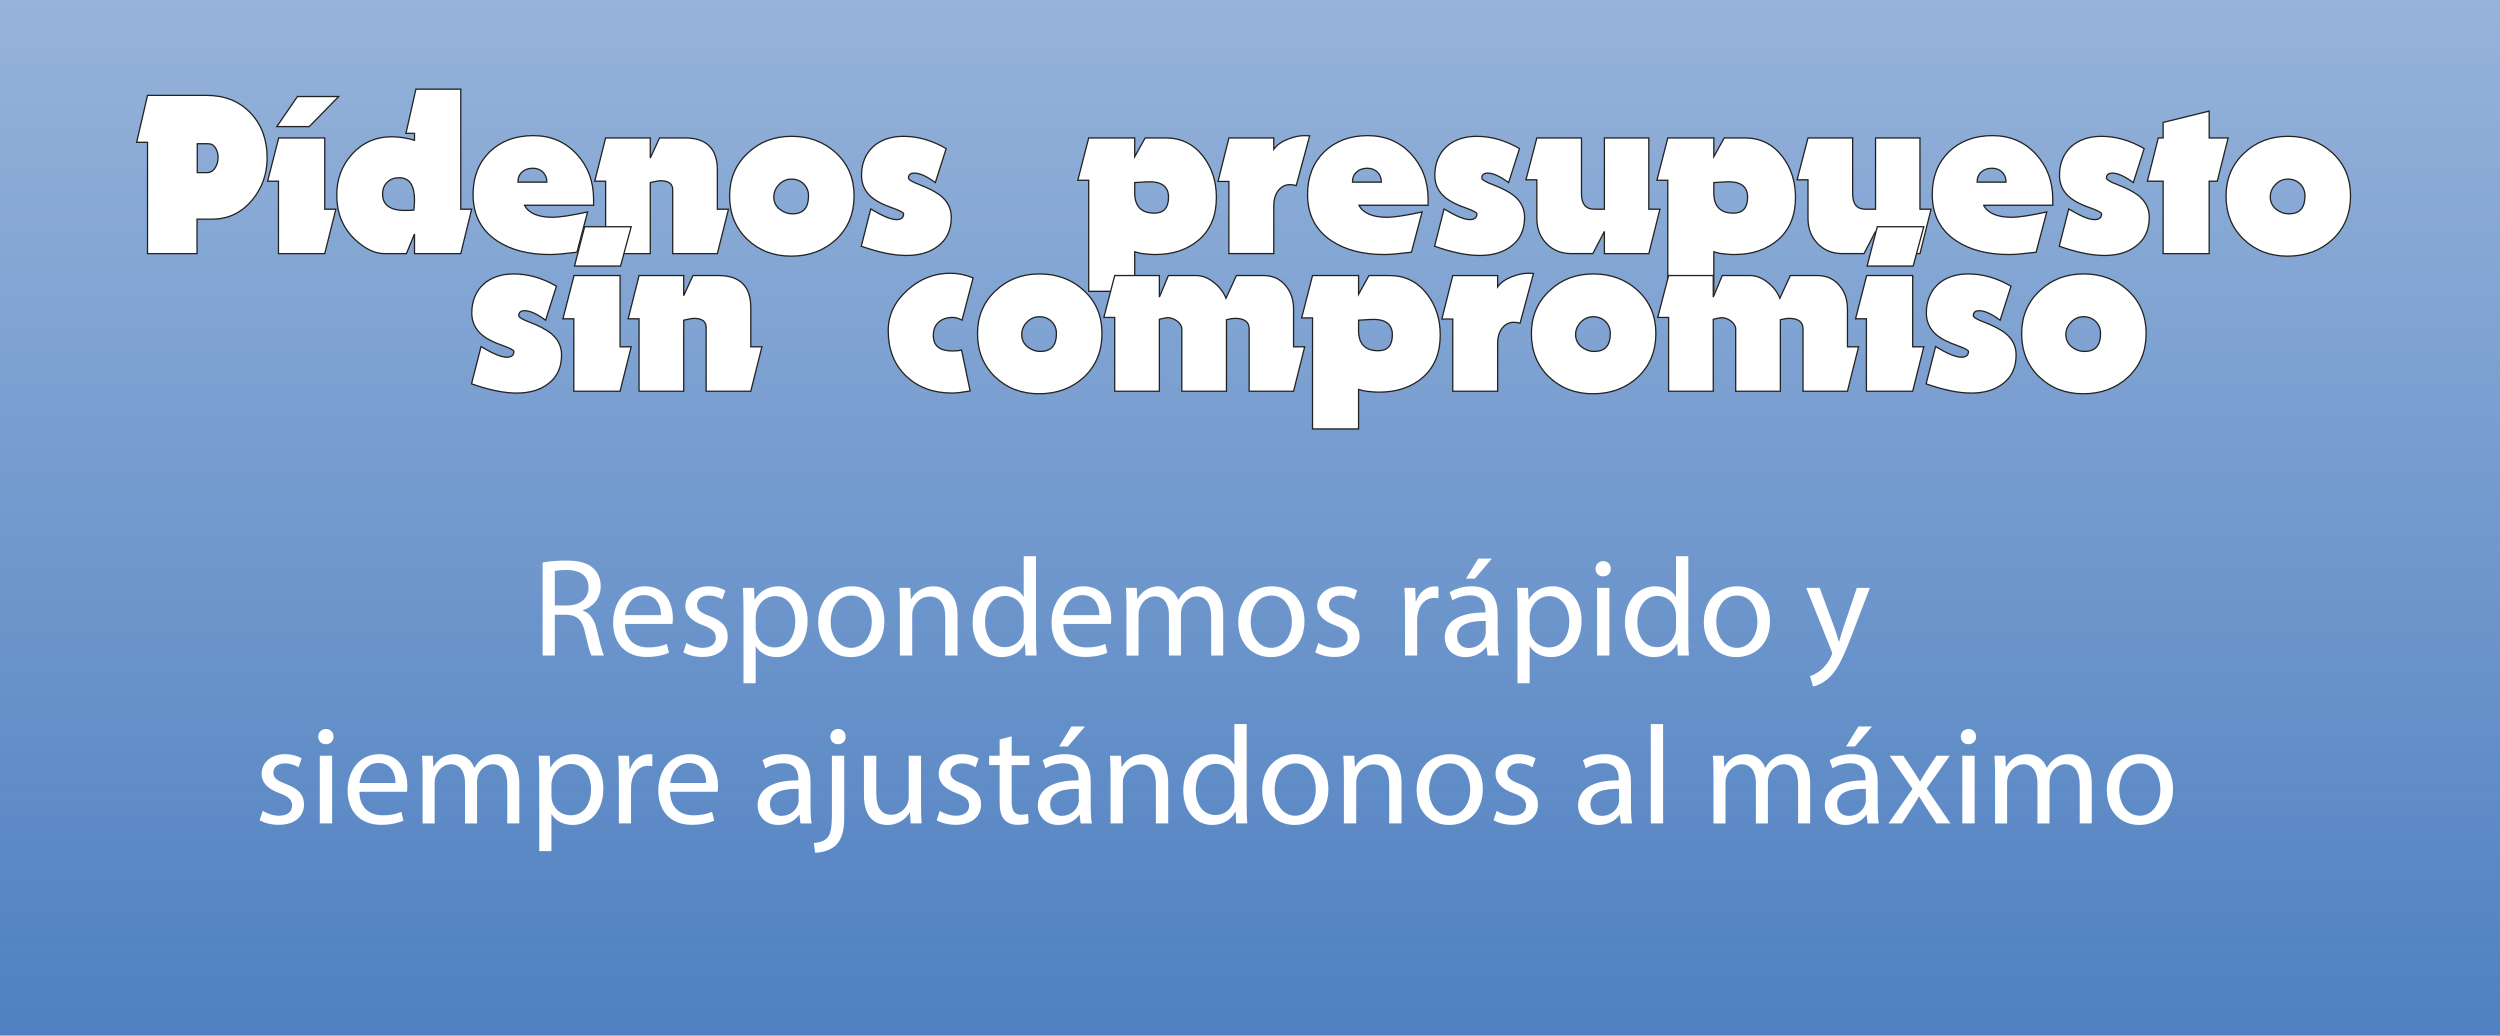 <!-- Generator: Adobe Illustrator 20.1.0, SVG Export Plug-In  -->
<svg version="1.1"
	 xmlns="http://www.w3.org/2000/svg" xmlns:xlink="http://www.w3.org/1999/xlink" xmlns:a="http://ns.adobe.com/AdobeSVGViewerExtensions/3.0/"
	 x="0px" y="0px" width="463.477px" height="191.99px" viewBox="0 0 463.477 191.99"
	 style="overflow:scroll;enable-background:new 0 0 463.477 191.99;" xml:space="preserve">
<style type="text/css">
	.st0{fill:url(#SVGID_1_);}
	.st1{fill:#FFFFFF;}
	.st2{fill:#FFFFFF;stroke:#222220;stroke-width:0.241;}
	.st3{fill:url(#SVGID_2_);}
</style>
<defs>
</defs>
<g>
	<linearGradient id="SVGID_1_" gradientUnits="userSpaceOnUse" x1="231.738" y1="191.99" x2="231.738" y2="0">
		<stop  offset="0" style="stop-color:#4F80C1"/>
		<stop  offset="1" style="stop-color:#4F80C1;stop-opacity:0.597"/>
	</linearGradient>
	<rect class="st0" width="463.477" height="191.99"/>
	<g>
		<path class="st1" d="M100.598,104.285c1.142-0.233,2.776-0.363,4.332-0.363c2.413,0,3.969,0.441,5.059,1.427
			c0.882,0.778,1.375,1.972,1.375,3.32c0,2.309-1.453,3.839-3.294,4.462v0.077c1.349,0.468,2.153,1.713,2.568,3.528
			c0.571,2.438,0.986,4.124,1.349,4.799h-2.334c-0.285-0.493-0.674-1.997-1.167-4.177c-0.519-2.412-1.452-3.32-3.501-3.397h-2.127
			v7.574h-2.257V104.285z M102.855,112.249h2.309c2.413,0,3.943-1.323,3.943-3.32c0-2.257-1.634-3.243-4.021-3.269
			c-1.089,0-1.868,0.104-2.231,0.207V112.249z"/>
		<path class="st1" d="M115.848,115.673c0.052,3.087,2.023,4.357,4.306,4.357c1.634,0,2.62-0.285,3.476-0.648l0.389,1.635
			c-0.804,0.363-2.179,0.778-4.177,0.778c-3.865,0-6.173-2.542-6.173-6.33c0-3.787,2.231-6.77,5.888-6.77
			c4.099,0,5.188,3.605,5.188,5.914c0,0.467-0.052,0.83-0.078,1.063H115.848z M122.54,114.038c0.026-1.452-0.597-3.709-3.165-3.709
			c-2.309,0-3.32,2.127-3.502,3.709H122.54z"/>
		<path class="st1" d="M127.258,119.2c0.674,0.441,1.868,0.908,3.009,0.908c1.66,0,2.438-0.83,2.438-1.867
			c0-1.09-0.648-1.687-2.334-2.309c-2.257-0.805-3.32-2.05-3.32-3.555c0-2.022,1.634-3.683,4.332-3.683
			c1.271,0,2.387,0.362,3.087,0.777l-0.57,1.66c-0.493-0.311-1.401-0.726-2.568-0.726c-1.349,0-2.101,0.778-2.101,1.712
			c0,1.037,0.752,1.504,2.387,2.127c2.179,0.83,3.294,1.92,3.294,3.787c0,2.205-1.712,3.762-4.695,3.762
			c-1.375,0-2.646-0.338-3.528-0.856L127.258,119.2z"/>
		<path class="st1" d="M137.839,113.079c0-1.608-0.052-2.905-0.104-4.099h2.049l0.104,2.152h0.052
			c0.934-1.53,2.413-2.438,4.462-2.438c3.035,0,5.317,2.567,5.317,6.381c0,4.514-2.75,6.744-5.707,6.744
			c-1.66,0-3.113-0.727-3.865-1.972h-0.052v6.822h-2.257V113.079z M140.096,116.425c0,0.338,0.052,0.648,0.104,0.934
			c0.415,1.583,1.79,2.672,3.424,2.672c2.413,0,3.813-1.971,3.813-4.851c0-2.516-1.323-4.669-3.735-4.669
			c-1.556,0-3.009,1.115-3.45,2.827c-0.078,0.285-0.156,0.623-0.156,0.935V116.425z"/>
		<path class="st1" d="M163.956,115.154c0,4.643-3.217,6.666-6.251,6.666c-3.398,0-6.018-2.49-6.018-6.459
			c0-4.202,2.75-6.666,6.226-6.666C161.518,108.695,163.956,111.315,163.956,115.154z M153.996,115.283
			c0,2.75,1.582,4.825,3.813,4.825c2.179,0,3.813-2.049,3.813-4.877c0-2.127-1.064-4.824-3.761-4.824
			C155.163,110.407,153.996,112.898,153.996,115.283z"/>
		<path class="st1" d="M166.832,112.378c0-1.297-0.026-2.36-0.104-3.397h2.023l0.13,2.075h0.052c0.623-1.193,2.075-2.36,4.15-2.36
			c1.738,0,4.436,1.037,4.436,5.343v7.497h-2.283v-7.237c0-2.023-0.752-3.709-2.905-3.709c-1.505,0-2.672,1.063-3.061,2.334
			c-0.104,0.285-0.156,0.675-0.156,1.063v7.549h-2.283V112.378z"/>
		<path class="st1" d="M192.068,103.118v15.175c0,1.115,0.026,2.386,0.104,3.242h-2.049l-0.104-2.179h-0.052
			c-0.7,1.4-2.23,2.464-4.28,2.464c-3.035,0-5.37-2.567-5.37-6.381c-0.026-4.177,2.568-6.744,5.629-6.744
			c1.919,0,3.216,0.907,3.787,1.919h0.052v-7.496H192.068z M189.786,114.091c0-0.286-0.026-0.675-0.104-0.96
			c-0.337-1.453-1.583-2.646-3.294-2.646c-2.36,0-3.761,2.075-3.761,4.852c0,2.542,1.245,4.643,3.709,4.643
			c1.53,0,2.931-1.012,3.346-2.724c0.078-0.312,0.104-0.622,0.104-0.985V114.091z"/>
		<path class="st1" d="M197.123,115.673c0.052,3.087,2.023,4.357,4.306,4.357c1.634,0,2.62-0.285,3.476-0.648l0.389,1.635
			c-0.804,0.363-2.179,0.778-4.177,0.778c-3.865,0-6.173-2.542-6.173-6.33c0-3.787,2.231-6.77,5.888-6.77
			c4.099,0,5.188,3.605,5.188,5.914c0,0.467-0.052,0.83-0.078,1.063H197.123z M203.816,114.038c0.026-1.452-0.597-3.709-3.165-3.709
			c-2.309,0-3.32,2.127-3.502,3.709H203.816z"/>
		<path class="st1" d="M208.845,112.378c0-1.297-0.026-2.36-0.104-3.397h1.997l0.104,2.023h0.078
			c0.701-1.193,1.868-2.309,3.943-2.309c1.712,0,3.009,1.037,3.554,2.516h0.052c0.389-0.7,0.882-1.245,1.401-1.634
			c0.752-0.571,1.583-0.882,2.776-0.882c1.66,0,4.124,1.089,4.124,5.447v7.393h-2.23v-7.107c0-2.412-0.882-3.865-2.724-3.865
			c-1.297,0-2.309,0.96-2.698,2.075c-0.104,0.312-0.182,0.727-0.182,1.142v7.756h-2.231v-7.522c0-1.997-0.882-3.45-2.62-3.45
			c-1.427,0-2.464,1.142-2.827,2.283c-0.13,0.337-0.182,0.726-0.182,1.115v7.574h-2.231V112.378z"/>
		<path class="st1" d="M241.835,115.154c0,4.643-3.217,6.666-6.251,6.666c-3.399,0-6.019-2.49-6.019-6.459
			c0-4.202,2.75-6.666,6.226-6.666C239.397,108.695,241.835,111.315,241.835,115.154z M231.874,115.283
			c0,2.75,1.582,4.825,3.813,4.825c2.179,0,3.813-2.049,3.813-4.877c0-2.127-1.063-4.824-3.761-4.824
			C233.041,110.407,231.874,112.898,231.874,115.283z"/>
		<path class="st1" d="M244.4,119.2c0.675,0.441,1.868,0.908,3.01,0.908c1.66,0,2.438-0.83,2.438-1.867
			c0-1.09-0.648-1.687-2.334-2.309c-2.257-0.805-3.32-2.05-3.32-3.555c0-2.022,1.634-3.683,4.332-3.683
			c1.271,0,2.386,0.362,3.087,0.777l-0.571,1.66c-0.492-0.311-1.4-0.726-2.567-0.726c-1.35,0-2.102,0.778-2.102,1.712
			c0,1.037,0.752,1.504,2.387,2.127c2.179,0.83,3.294,1.92,3.294,3.787c0,2.205-1.712,3.762-4.695,3.762
			c-1.374,0-2.646-0.338-3.527-0.856L244.4,119.2z"/>
		<path class="st1" d="M260.479,112.898c0-1.479-0.025-2.75-0.104-3.917h1.997l0.078,2.464h0.104
			c0.57-1.686,1.945-2.749,3.476-2.749c0.26,0,0.441,0.025,0.648,0.077v2.153c-0.233-0.052-0.467-0.078-0.777-0.078
			c-1.608,0-2.75,1.22-3.062,2.932c-0.052,0.312-0.104,0.674-0.104,1.063v6.692h-2.257V112.898z"/>
		<path class="st1" d="M275.782,121.535l-0.182-1.582h-0.078c-0.7,0.985-2.049,1.867-3.839,1.867c-2.542,0-3.839-1.79-3.839-3.605
			c0-3.035,2.697-4.695,7.548-4.669v-0.26c0-1.037-0.285-2.905-2.853-2.905c-1.168,0-2.387,0.363-3.269,0.934l-0.52-1.504
			c1.038-0.675,2.542-1.115,4.125-1.115c3.839,0,4.772,2.619,4.772,5.136v4.695c0,1.089,0.052,2.152,0.208,3.009H275.782z
			 M275.444,115.128c-2.49-0.052-5.317,0.389-5.317,2.827c0,1.479,0.986,2.18,2.153,2.18c1.634,0,2.672-1.038,3.035-2.102
			c0.077-0.233,0.129-0.493,0.129-0.727V115.128z M276.585,103.559l-3.164,3.71h-1.635l2.283-3.71H276.585z"/>
		<path class="st1" d="M281.329,113.079c0-1.608-0.052-2.905-0.104-4.099h2.049l0.104,2.152h0.052
			c0.934-1.53,2.412-2.438,4.461-2.438c3.035,0,5.318,2.567,5.318,6.381c0,4.514-2.75,6.744-5.707,6.744
			c-1.66,0-3.113-0.727-3.865-1.972h-0.052v6.822h-2.257V113.079z M283.586,116.425c0,0.338,0.052,0.648,0.104,0.934
			c0.415,1.583,1.79,2.672,3.424,2.672c2.413,0,3.813-1.971,3.813-4.851c0-2.516-1.323-4.669-3.735-4.669
			c-1.557,0-3.009,1.115-3.45,2.827c-0.077,0.285-0.155,0.623-0.155,0.935V116.425z"/>
		<path class="st1" d="M298.627,105.452c0.026,0.778-0.545,1.401-1.452,1.401c-0.805,0-1.375-0.623-1.375-1.401
			c0-0.804,0.597-1.427,1.427-1.427C298.082,104.025,298.627,104.648,298.627,105.452z M296.085,121.535v-12.555h2.283v12.555
			H296.085z"/>
		<path class="st1" d="M312.996,103.118v15.175c0,1.115,0.026,2.386,0.104,3.242h-2.049l-0.104-2.179h-0.052
			c-0.701,1.4-2.231,2.464-4.28,2.464c-3.035,0-5.37-2.567-5.37-6.381c-0.025-4.177,2.568-6.744,5.629-6.744
			c1.92,0,3.217,0.907,3.788,1.919h0.052v-7.496H312.996z M310.714,114.091c0-0.286-0.026-0.675-0.104-0.96
			c-0.337-1.453-1.582-2.646-3.294-2.646c-2.36,0-3.762,2.075-3.762,4.852c0,2.542,1.245,4.643,3.71,4.643
			c1.53,0,2.931-1.012,3.346-2.724c0.078-0.312,0.104-0.622,0.104-0.985V114.091z"/>
		<path class="st1" d="M328.142,115.154c0,4.643-3.216,6.666-6.251,6.666c-3.398,0-6.019-2.49-6.019-6.459
			c0-4.202,2.75-6.666,6.226-6.666C325.704,108.695,328.142,111.315,328.142,115.154z M318.181,115.283
			c0,2.75,1.583,4.825,3.813,4.825c2.179,0,3.813-2.049,3.813-4.877c0-2.127-1.063-4.824-3.762-4.824
			C319.349,110.407,318.181,112.898,318.181,115.283z"/>
		<path class="st1" d="M337.346,108.981l2.75,7.419c0.285,0.83,0.597,1.815,0.804,2.567h0.052c0.233-0.752,0.493-1.712,0.805-2.62
			l2.49-7.366h2.412l-3.424,8.949c-1.635,4.306-2.75,6.511-4.307,7.859c-1.115,0.986-2.23,1.375-2.801,1.479l-0.571-1.919
			c0.571-0.182,1.323-0.545,1.998-1.115c0.622-0.493,1.4-1.375,1.919-2.543c0.104-0.233,0.182-0.415,0.182-0.544
			c0-0.13-0.052-0.312-0.155-0.597l-4.644-11.569H337.346z"/>
		<path class="st1" d="M48.705,150.321c0.674,0.441,1.868,0.908,3.009,0.908c1.66,0,2.438-0.83,2.438-1.867
			c0-1.09-0.648-1.687-2.334-2.309c-2.257-0.805-3.32-2.05-3.32-3.555c0-2.022,1.634-3.683,4.332-3.683
			c1.271,0,2.386,0.362,3.086,0.777l-0.57,1.66c-0.493-0.311-1.401-0.726-2.568-0.726c-1.349,0-2.101,0.778-2.101,1.712
			c0,1.037,0.752,1.504,2.387,2.127c2.179,0.83,3.294,1.92,3.294,3.787c0,2.205-1.712,3.762-4.695,3.762
			c-1.375,0-2.646-0.338-3.528-0.856L48.705,150.321z"/>
		<path class="st1" d="M61.828,136.573c0.026,0.778-0.544,1.401-1.453,1.401c-0.804,0-1.375-0.623-1.375-1.401
			c0-0.804,0.597-1.427,1.427-1.427C61.283,135.147,61.828,135.77,61.828,136.573z M59.286,152.656v-12.555h2.283v12.555H59.286z"/>
		<path class="st1" d="M66.625,146.794c0.052,3.087,2.023,4.357,4.306,4.357c1.634,0,2.62-0.285,3.476-0.648l0.389,1.635
			c-0.804,0.363-2.179,0.778-4.177,0.778c-3.865,0-6.173-2.542-6.173-6.33c0-3.787,2.231-6.77,5.888-6.77
			c4.099,0,5.188,3.605,5.188,5.914c0,0.467-0.052,0.83-0.078,1.063H66.625z M73.318,145.159c0.026-1.452-0.597-3.709-3.165-3.709
			c-2.309,0-3.32,2.127-3.502,3.709H73.318z"/>
		<path class="st1" d="M78.347,143.499c0-1.297-0.026-2.36-0.104-3.397h1.997l0.104,2.023h0.078
			c0.701-1.193,1.868-2.309,3.943-2.309c1.712,0,3.009,1.037,3.554,2.516h0.052c0.389-0.7,0.882-1.245,1.401-1.634
			c0.752-0.571,1.583-0.882,2.776-0.882c1.66,0,4.124,1.089,4.124,5.447v7.393h-2.23v-7.107c0-2.412-0.882-3.865-2.724-3.865
			c-1.297,0-2.309,0.96-2.698,2.075c-0.104,0.312-0.182,0.727-0.182,1.142v7.756h-2.231v-7.522c0-1.997-0.882-3.45-2.62-3.45
			c-1.427,0-2.464,1.142-2.827,2.283c-0.13,0.337-0.182,0.726-0.182,1.115v7.574h-2.231V143.499z"/>
		<path class="st1" d="M99.975,144.2c0-1.608-0.052-2.905-0.104-4.099h2.049l0.104,2.152h0.052c0.934-1.53,2.413-2.438,4.462-2.438
			c3.035,0,5.317,2.567,5.317,6.381c0,4.514-2.75,6.744-5.707,6.744c-1.66,0-3.113-0.727-3.865-1.972h-0.052v6.822h-2.257V144.2z
			 M102.232,147.546c0,0.338,0.052,0.648,0.104,0.934c0.415,1.583,1.79,2.672,3.424,2.672c2.413,0,3.813-1.971,3.813-4.851
			c0-2.516-1.323-4.669-3.735-4.669c-1.556,0-3.009,1.115-3.45,2.827c-0.078,0.285-0.156,0.623-0.156,0.935V147.546z"/>
		<path class="st1" d="M114.732,144.019c0-1.479-0.026-2.75-0.104-3.917h1.997l0.078,2.464h0.104
			c0.571-1.686,1.945-2.749,3.476-2.749c0.259,0,0.441,0.025,0.648,0.077v2.153c-0.233-0.052-0.467-0.078-0.778-0.078
			c-1.608,0-2.75,1.22-3.061,2.932c-0.052,0.312-0.104,0.674-0.104,1.063v6.692h-2.257V144.019z"/>
		<path class="st1" d="M124.224,146.794c0.052,3.087,2.023,4.357,4.306,4.357c1.634,0,2.62-0.285,3.476-0.648l0.389,1.635
			c-0.804,0.363-2.179,0.778-4.177,0.778c-3.865,0-6.173-2.542-6.173-6.33c0-3.787,2.231-6.77,5.888-6.77
			c4.099,0,5.188,3.605,5.188,5.914c0,0.467-0.052,0.83-0.078,1.063H124.224z M130.916,145.159c0.026-1.452-0.597-3.709-3.165-3.709
			c-2.309,0-3.32,2.127-3.502,3.709H130.916z"/>
		<path class="st1" d="M148.395,152.656l-0.182-1.582h-0.078c-0.7,0.985-2.049,1.867-3.839,1.867c-2.542,0-3.839-1.79-3.839-3.605
			c0-3.035,2.698-4.695,7.549-4.669v-0.26c0-1.037-0.286-2.905-2.854-2.905c-1.167,0-2.387,0.363-3.269,0.934l-0.519-1.504
			c1.038-0.675,2.542-1.115,4.125-1.115c3.839,0,4.773,2.619,4.773,5.136v4.695c0,1.089,0.052,2.152,0.208,3.009H148.395z
			 M148.058,146.249c-2.49-0.052-5.318,0.389-5.318,2.827c0,1.479,0.986,2.18,2.153,2.18c1.634,0,2.672-1.038,3.035-2.102
			c0.078-0.233,0.13-0.493,0.13-0.727V146.249z"/>
		<path class="st1" d="M150.882,156.288c1.038-0.078,1.946-0.363,2.49-0.96c0.623-0.727,0.856-1.712,0.856-4.721v-10.506h2.282
			v11.388c0,2.438-0.389,4.021-1.504,5.162c-1.012,1.012-2.672,1.427-3.891,1.427L150.882,156.288z M156.771,136.573
			c0.026,0.753-0.519,1.401-1.427,1.401c-0.856,0-1.401-0.648-1.401-1.401c0-0.804,0.597-1.427,1.453-1.427
			C156.226,135.147,156.771,135.77,156.771,136.573z"/>
		<path class="st1" d="M170.751,149.232c0,1.297,0.026,2.438,0.104,3.424h-2.023l-0.13-2.049h-0.052
			c-0.597,1.011-1.92,2.334-4.15,2.334c-1.972,0-4.332-1.089-4.332-5.499v-7.341h2.283v6.952c0,2.386,0.726,3.994,2.801,3.994
			c1.531,0,2.594-1.063,3.009-2.075c0.129-0.337,0.208-0.752,0.208-1.167v-7.704h2.283V149.232z"/>
		<path class="st1" d="M174.224,150.321c0.674,0.441,1.868,0.908,3.009,0.908c1.66,0,2.438-0.83,2.438-1.867
			c0-1.09-0.648-1.687-2.334-2.309c-2.257-0.805-3.32-2.05-3.32-3.555c0-2.022,1.634-3.683,4.332-3.683
			c1.271,0,2.386,0.362,3.086,0.777l-0.57,1.66c-0.493-0.311-1.401-0.726-2.568-0.726c-1.349,0-2.101,0.778-2.101,1.712
			c0,1.037,0.752,1.504,2.387,2.127c2.179,0.83,3.294,1.92,3.294,3.787c0,2.205-1.712,3.762-4.695,3.762
			c-1.375,0-2.646-0.338-3.528-0.856L174.224,150.321z"/>
		<path class="st1" d="M187.554,136.496v3.605h3.269v1.737h-3.269v6.771c0,1.557,0.441,2.438,1.712,2.438
			c0.597,0,1.038-0.078,1.323-0.155l0.104,1.712c-0.441,0.182-1.142,0.312-2.023,0.312c-1.063,0-1.92-0.338-2.464-0.96
			c-0.648-0.675-0.882-1.79-0.882-3.269v-6.849h-1.946v-1.737h1.946v-3.009L187.554,136.496z"/>
		<path class="st1" d="M200.34,152.656l-0.182-1.582h-0.078c-0.7,0.985-2.049,1.867-3.839,1.867c-2.542,0-3.839-1.79-3.839-3.605
			c0-3.035,2.698-4.695,7.549-4.669v-0.26c0-1.037-0.286-2.905-2.854-2.905c-1.167,0-2.386,0.363-3.269,0.934l-0.519-1.504
			c1.038-0.675,2.542-1.115,4.125-1.115c3.839,0,4.773,2.619,4.773,5.136v4.695c0,1.089,0.052,2.152,0.208,3.009H200.34z
			 M200.003,146.249c-2.49-0.052-5.318,0.389-5.318,2.827c0,1.479,0.986,2.18,2.153,2.18c1.634,0,2.672-1.038,3.035-2.102
			c0.078-0.233,0.13-0.493,0.13-0.727V146.249z M201.144,134.68l-3.165,3.71h-1.634l2.283-3.71H201.144z"/>
		<path class="st1" d="M205.888,143.499c0-1.297-0.026-2.36-0.104-3.397h2.023l0.13,2.075h0.052c0.623-1.193,2.075-2.36,4.15-2.36
			c1.738,0,4.436,1.037,4.436,5.343v7.497h-2.283v-7.237c0-2.023-0.752-3.709-2.905-3.709c-1.505,0-2.672,1.063-3.061,2.334
			c-0.104,0.285-0.156,0.675-0.156,1.063v7.549h-2.283V143.499z"/>
		<path class="st1" d="M231.124,134.239v15.175c0,1.115,0.026,2.386,0.104,3.242h-2.049l-0.104-2.179h-0.052
			c-0.7,1.4-2.23,2.464-4.28,2.464c-3.035,0-5.37-2.567-5.37-6.381c-0.026-4.177,2.568-6.744,5.629-6.744
			c1.919,0,3.216,0.907,3.787,1.919h0.052v-7.496H231.124z M228.841,145.212c0-0.286-0.026-0.675-0.104-0.96
			c-0.337-1.453-1.583-2.646-3.294-2.646c-2.36,0-3.761,2.075-3.761,4.852c0,2.542,1.245,4.643,3.709,4.643
			c1.53,0,2.931-1.012,3.346-2.724c0.078-0.312,0.104-0.622,0.104-0.985V145.212z"/>
		<path class="st1" d="M246.269,146.275c0,4.643-3.216,6.666-6.251,6.666c-3.398,0-6.018-2.49-6.018-6.459
			c0-4.202,2.75-6.666,6.225-6.666C243.831,139.816,246.269,142.436,246.269,146.275z M236.309,146.404
			c0,2.75,1.582,4.825,3.813,4.825c2.179,0,3.813-2.049,3.813-4.877c0-2.127-1.063-4.824-3.762-4.824
			C237.476,141.528,236.309,144.019,236.309,146.404z"/>
		<path class="st1" d="M249.145,143.499c0-1.297-0.025-2.36-0.104-3.397h2.023l0.129,2.075h0.053c0.622-1.193,2.075-2.36,4.15-2.36
			c1.737,0,4.436,1.037,4.436,5.343v7.497h-2.283v-7.237c0-2.023-0.752-3.709-2.905-3.709c-1.504,0-2.672,1.063-3.061,2.334
			c-0.104,0.285-0.155,0.675-0.155,1.063v7.549h-2.283V143.499z"/>
		<path class="st1" d="M274.9,146.275c0,4.643-3.216,6.666-6.251,6.666c-3.398,0-6.019-2.49-6.019-6.459
			c0-4.202,2.75-6.666,6.226-6.666C272.462,139.816,274.9,142.436,274.9,146.275z M264.939,146.404c0,2.75,1.583,4.825,3.813,4.825
			c2.179,0,3.813-2.049,3.813-4.877c0-2.127-1.063-4.824-3.762-4.824C266.107,141.528,264.939,144.019,264.939,146.404z"/>
		<path class="st1" d="M277.464,150.321c0.675,0.441,1.868,0.908,3.01,0.908c1.66,0,2.438-0.83,2.438-1.867
			c0-1.09-0.648-1.687-2.334-2.309c-2.257-0.805-3.32-2.05-3.32-3.555c0-2.022,1.634-3.683,4.332-3.683
			c1.271,0,2.386,0.362,3.087,0.777l-0.571,1.66c-0.492-0.311-1.4-0.726-2.567-0.726c-1.35,0-2.102,0.778-2.102,1.712
			c0,1.037,0.752,1.504,2.387,2.127c2.179,0.83,3.294,1.92,3.294,3.787c0,2.205-1.712,3.762-4.695,3.762
			c-1.374,0-2.646-0.338-3.527-0.856L277.464,150.321z"/>
		<path class="st1" d="M300.496,152.656l-0.182-1.582h-0.078c-0.7,0.985-2.049,1.867-3.839,1.867c-2.542,0-3.839-1.79-3.839-3.605
			c0-3.035,2.697-4.695,7.548-4.669v-0.26c0-1.037-0.285-2.905-2.854-2.905c-1.167,0-2.386,0.363-3.268,0.934l-0.52-1.504
			c1.038-0.675,2.543-1.115,4.125-1.115c3.839,0,4.772,2.619,4.772,5.136v4.695c0,1.089,0.052,2.152,0.208,3.009H300.496z
			 M300.159,146.249c-2.49-0.052-5.318,0.389-5.318,2.827c0,1.479,0.986,2.18,2.153,2.18c1.634,0,2.672-1.038,3.035-2.102
			c0.077-0.233,0.13-0.493,0.13-0.727V146.249z"/>
		<path class="st1" d="M306.043,134.239h2.283v18.417h-2.283V134.239z"/>
		<path class="st1" d="M317.662,143.499c0-1.297-0.026-2.36-0.104-3.397h1.997l0.104,2.023h0.078c0.7-1.193,1.868-2.309,3.943-2.309
			c1.712,0,3.009,1.037,3.554,2.516h0.052c0.389-0.7,0.882-1.245,1.4-1.634c0.752-0.571,1.582-0.882,2.775-0.882
			c1.66,0,4.125,1.089,4.125,5.447v7.393h-2.231v-7.107c0-2.412-0.882-3.865-2.724-3.865c-1.297,0-2.309,0.96-2.697,2.075
			c-0.104,0.312-0.182,0.727-0.182,1.142v7.756h-2.23v-7.522c0-1.997-0.883-3.45-2.62-3.45c-1.427,0-2.465,1.142-2.828,2.283
			c-0.129,0.337-0.182,0.726-0.182,1.115v7.574h-2.23V143.499z"/>
		<path class="st1" d="M346.243,152.656l-0.182-1.582h-0.078c-0.7,0.985-2.049,1.867-3.839,1.867c-2.542,0-3.839-1.79-3.839-3.605
			c0-3.035,2.697-4.695,7.548-4.669v-0.26c0-1.037-0.285-2.905-2.853-2.905c-1.168,0-2.387,0.363-3.269,0.934l-0.52-1.504
			c1.038-0.675,2.542-1.115,4.125-1.115c3.839,0,4.772,2.619,4.772,5.136v4.695c0,1.089,0.052,2.152,0.208,3.009H346.243z
			 M345.905,146.249c-2.49-0.052-5.317,0.389-5.317,2.827c0,1.479,0.986,2.18,2.153,2.18c1.634,0,2.672-1.038,3.035-2.102
			c0.077-0.233,0.129-0.493,0.129-0.727V146.249z M347.046,134.68l-3.164,3.71h-1.635l2.283-3.71H347.046z"/>
		<path class="st1" d="M352.854,140.102l1.79,2.697c0.467,0.7,0.856,1.349,1.271,2.05h0.078c0.415-0.753,0.83-1.401,1.245-2.075
			l1.764-2.672h2.465l-4.28,6.069l4.41,6.485h-2.595l-1.841-2.827c-0.493-0.727-0.908-1.427-1.35-2.18h-0.052
			c-0.415,0.753-0.855,1.427-1.323,2.18l-1.815,2.827h-2.517l4.462-6.407l-4.254-6.147H352.854z"/>
		<path class="st1" d="M366.339,136.573c0.026,0.778-0.545,1.401-1.452,1.401c-0.805,0-1.375-0.623-1.375-1.401
			c0-0.804,0.597-1.427,1.427-1.427C365.794,135.147,366.339,135.77,366.339,136.573z M363.797,152.656v-12.555h2.283v12.555
			H363.797z"/>
		<path class="st1" d="M369.866,143.499c0-1.297-0.025-2.36-0.104-3.397h1.997l0.104,2.023h0.078c0.7-1.193,1.868-2.309,3.943-2.309
			c1.712,0,3.009,1.037,3.554,2.516h0.052c0.389-0.7,0.882-1.245,1.4-1.634c0.752-0.571,1.582-0.882,2.775-0.882
			c1.66,0,4.125,1.089,4.125,5.447v7.393h-2.231v-7.107c0-2.412-0.882-3.865-2.724-3.865c-1.297,0-2.309,0.96-2.697,2.075
			c-0.104,0.312-0.182,0.727-0.182,1.142v7.756h-2.231v-7.522c0-1.997-0.882-3.45-2.619-3.45c-1.427,0-2.465,1.142-2.828,2.283
			c-0.129,0.337-0.182,0.726-0.182,1.115v7.574h-2.23V143.499z"/>
		<path class="st1" d="M402.856,146.275c0,4.643-3.216,6.666-6.251,6.666c-3.398,0-6.019-2.49-6.019-6.459
			c0-4.202,2.75-6.666,6.226-6.666C400.418,139.816,402.856,142.436,402.856,146.275z M392.895,146.404
			c0,2.75,1.583,4.825,3.813,4.825c2.179,0,3.813-2.049,3.813-4.877c0-2.127-1.063-4.824-3.762-4.824
			C394.063,141.528,392.895,144.019,392.895,146.404z"/>
	</g>
	<g>
		<g>
			<path class="st2" d="M46.736,37.11c-1.973,2.345-4.433,3.518-7.377,3.518h-2.831v6.391h-9.179V26.387h-2.016l2.016-8.707h10.895
				c3.403,0,6.134,1.087,8.192,3.26c2.059,2.145,3.088,4.933,3.088,8.364C49.524,32.249,48.595,34.852,46.736,37.11z M39.959,27.439
				c-0.315-0.529-0.772-0.794-1.373-0.794h-2.016v5.361h1.759c0.686,0,1.215-0.314,1.587-0.943c0.343-0.543,0.515-1.172,0.515-1.888
				C40.431,28.547,40.274,27.968,39.959,27.439z"/>
			<path class="st2" d="M60.204,47.019h-8.579V33.593H49.61l2.059-8.021h8.536v13.211h2.059L60.204,47.019z M57.33,23.471h-6.005
				l3.817-5.576h7.635L57.33,23.471z"/>
			<path class="st2" d="M85.425,47.019h-8.579v-3.646l-1.501,3.646H71.27c-1.745,0-3.532-0.843-5.361-2.53
				c-2.316-2.146-3.475-4.918-3.475-8.321c0-3.003,0.958-5.548,2.874-7.635c1.944-2.116,4.375-3.175,7.292-3.175
				c1.401,0,2.816,0.215,4.247,0.644v-1.286H75.26l1.844-8.193h8.321v22.262h2.016L85.425,47.019z M74.016,32.95
				c-0.916,0-1.659,0.278-2.23,0.836c-0.572,0.558-0.858,1.294-0.858,2.209c0,2.202,1.687,3.203,5.062,3.003l0.729-0.043
				c0.086-0.772,0.129-1.387,0.129-1.845C76.847,34.337,75.903,32.95,74.016,32.95z"/>
			<path class="st2" d="M97.22,38.054c0.8,1.487,2.544,2.23,5.233,2.23c1.258,0,3.417-0.328,6.477-0.986l-1.973,7.463
				c-1.173,0.144-2.173,0.251-3.002,0.322c-0.83,0.071-1.501,0.107-2.016,0.107c-3.975,0-7.234-0.844-9.779-2.531
				c-2.975-1.973-4.461-4.847-4.461-8.621c0-3.231,1.029-5.861,3.088-7.893c2.087-2.001,4.775-3.002,8.064-3.002
				c3.26,0,5.947,1.144,8.063,3.432c2.087,2.259,3.131,5.047,3.131,8.363v1.115H97.22z M100.651,31.908
				c-0.486-0.478-1.115-0.717-1.887-0.717c-0.801,0-1.458,0.232-1.973,0.696c-0.515,0.464-0.772,1.09-0.772,1.877h5.361
				C101.38,33.006,101.137,32.387,100.651,31.908z"/>
			<path class="st2" d="M132.992,47.019h-8.278V35.181c0-1.115-0.772-1.673-2.316-1.673c-0.257,0-0.873,0.114-1.844,0.343v13.168
				h-8.278V33.593h-2.016l2.016-8.021h8.278v3.731l1.715-3.731h4.718c4.003,0,6.005,1.987,6.005,5.962v7.249h2.059L132.992,47.019z"
				/>
			<path class="st2" d="M154.995,44.402c-2.23,2.059-5.004,3.088-8.321,3.088c-3.26,0-5.977-1.043-8.15-3.131
				c-2.173-2.087-3.26-4.762-3.26-8.021c0-3.23,1.129-5.89,3.389-7.978c2.173-2.059,4.875-3.088,8.106-3.088
				c3.26,0,6.005,1.029,8.235,3.088c2.23,2.059,3.346,4.704,3.346,7.935C158.341,39.613,157.225,42.315,154.995,44.402z
				 M148.99,34.086c-0.601-0.585-1.358-0.879-2.273-0.879c-0.887,0-1.651,0.337-2.295,1.008c-0.644,0.673-0.965,1.452-0.965,2.338
				c0,0.429,0.093,0.836,0.279,1.223c0.186,0.386,0.443,0.715,0.772,0.986c0.328,0.272,0.7,0.486,1.115,0.644
				s0.851,0.235,1.309,0.235c1.973,0,2.959-1.1,2.959-3.303C149.891,35.424,149.591,34.673,148.99,34.086z"/>
			<path class="st2" d="M173.868,45.646c-1.487,1.145-3.432,1.716-5.833,1.716c-2.345,0-5.133-0.571-8.364-1.716l1.759-6.905
				c2.173,1.315,3.76,1.973,4.761,1.973c0.886,0,1.33-0.356,1.33-1.072c0-0.229-0.672-0.585-2.016-1.072
				c-1.659-0.571-2.917-1.2-3.774-1.887c-1.344-1.087-2.016-2.474-2.016-4.161c0-1.115,0.186-2.123,0.558-3.023
				c0.372-0.901,0.901-1.666,1.587-2.295c0.687-0.629,1.508-1.107,2.466-1.437s2.009-0.493,3.153-0.493
				c2.688,0,5.333,0.758,7.935,2.272l-2.016,6.306c-1.602-1.172-2.888-1.759-3.86-1.759c-0.744,0-1.115,0.301-1.115,0.9
				c0,0.315,0.686,0.729,2.059,1.244c1.63,0.63,2.902,1.287,3.817,1.974c1.373,1.087,2.059,2.444,2.059,4.074
				C176.356,42.63,175.526,44.417,173.868,45.646z"/>
			<path class="st2" d="M222.336,44.402c-2.116,1.859-4.833,2.788-8.149,2.788c-0.458,0-0.908-0.021-1.351-0.064
				c-0.444-0.043-0.894-0.094-1.351-0.15c-0.144-0.028-0.308-0.071-0.494-0.129c-0.186-0.057-0.393-0.113-0.622-0.171v7.334h-8.536
				V33.422h-2.016l2.016-7.85h8.536v3.475l1.93-3.475h3.817c2.859,0,5.175,1.144,6.948,3.432c1.63,2.116,2.445,4.646,2.445,7.592
				C225.51,39.913,224.452,42.515,222.336,44.402z M212.471,33.722l-2.102,0.129v1.887c0,2.517,1.215,3.775,3.646,3.775
				c1.744,0,2.617-0.987,2.617-2.96C216.631,34.494,215.244,33.55,212.471,33.722z"/>
			<path class="st2" d="M240.307,34.408c-0.343-0.114-0.743-0.172-1.2-0.172c-0.458,0-0.873,0.107-1.244,0.322
				c-0.372,0.214-0.687,0.5-0.943,0.857c-0.258,0.358-0.451,0.766-0.579,1.223c-0.129,0.458-0.193,0.93-0.193,1.415v8.965h-8.321
				V33.636h-2.016l2.016-8.063h8.321v2.102c0.571-0.8,1.458-1.43,2.659-1.887c1.144-0.457,2.216-0.672,3.217-0.644l0.772,0.043
				L240.307,34.408z"/>
			<path class="st2" d="M251.931,38.054c0.801,1.487,2.545,2.23,5.232,2.23c1.258,0,3.418-0.328,6.477-0.986l-1.973,7.463
				c-1.172,0.144-2.174,0.251-3.002,0.322c-0.83,0.071-1.502,0.107-2.016,0.107c-3.975,0-7.234-0.844-9.779-2.531
				c-2.976-1.973-4.462-4.847-4.462-8.621c0-3.231,1.029-5.861,3.089-7.893c2.088-2.001,4.775-3.002,8.064-3.002
				c3.26,0,5.947,1.144,8.063,3.432c2.088,2.259,3.131,5.047,3.131,8.363v1.115H251.931z M255.363,31.908
				c-0.486-0.478-1.115-0.717-1.887-0.717c-0.801,0-1.459,0.232-1.973,0.696c-0.516,0.464-0.773,1.09-0.773,1.877h5.361
				C256.091,33.006,255.849,32.387,255.363,31.908z"/>
			<path class="st2" d="M280.155,45.646c-1.487,1.145-3.432,1.716-5.834,1.716c-2.345,0-5.133-0.571-8.363-1.716l1.758-6.905
				c2.173,1.315,3.761,1.973,4.762,1.973c0.886,0,1.329-0.356,1.329-1.072c0-0.229-0.672-0.585-2.016-1.072
				c-1.658-0.571-2.917-1.2-3.774-1.887c-1.345-1.087-2.016-2.474-2.016-4.161c0-1.115,0.186-2.123,0.558-3.023
				c0.371-0.901,0.9-1.666,1.587-2.295c0.686-0.629,1.508-1.107,2.466-1.437s2.009-0.493,3.152-0.493
				c2.688,0,5.333,0.758,7.936,2.272l-2.016,6.306c-1.602-1.172-2.889-1.759-3.86-1.759c-0.744,0-1.115,0.301-1.115,0.9
				c0,0.315,0.687,0.729,2.059,1.244c1.63,0.63,2.902,1.287,3.817,1.974c1.373,1.087,2.059,2.444,2.059,4.074
				C282.642,42.63,281.813,44.417,280.155,45.646z"/>
			<path class="st2" d="M305.675,47.019h-8.235V42.9l-2.145,4.118h-3.989c-1.859,0-3.389-0.614-4.589-1.845
				c-1.201-1.229-1.802-2.788-1.802-4.675v-7.163h-2.017l2.017-7.764h8.278v10.337c0,1.916,0.786,2.874,2.358,2.874h1.888V25.572
				h8.235v13.211h2.059L305.675,47.019z"/>
			<path class="st2" d="M329.696,44.402c-2.117,1.859-4.833,2.788-8.15,2.788c-0.457,0-0.908-0.021-1.351-0.064
				c-0.444-0.043-0.895-0.094-1.352-0.15c-0.144-0.028-0.308-0.071-0.493-0.129c-0.187-0.057-0.394-0.113-0.622-0.171v7.334h-8.535
				V33.422h-2.017l2.017-7.85h8.535v3.475l1.931-3.475h3.817c2.859,0,5.175,1.144,6.948,3.432c1.63,2.116,2.445,4.646,2.445,7.592
				C332.87,39.913,331.811,42.515,329.696,44.402z M319.829,33.722l-2.102,0.129v1.887c0,2.517,1.216,3.775,3.646,3.775
				c1.743,0,2.616-0.987,2.616-2.96C323.991,34.494,322.603,33.55,319.829,33.722z"/>
			<path class="st2" d="M355.945,47.019h-8.235V42.9l-2.145,4.118h-3.989c-1.859,0-3.389-0.614-4.589-1.845
				c-1.201-1.229-1.802-2.788-1.802-4.675v-7.163h-2.017l2.017-7.764h8.278v10.337c0,1.916,0.786,2.874,2.358,2.874h1.888V25.572
				h8.235v13.211h2.059L355.945,47.019z"/>
			<path class="st2" d="M367.741,38.054c0.8,1.487,2.545,2.23,5.232,2.23c1.258,0,3.417-0.328,6.477-0.986l-1.973,7.463
				c-1.173,0.144-2.174,0.251-3.002,0.322c-0.83,0.071-1.502,0.107-2.017,0.107c-3.975,0-7.234-0.844-9.779-2.531
				c-2.975-1.973-4.461-4.847-4.461-8.621c0-3.231,1.029-5.861,3.088-7.893c2.088-2.001,4.775-3.002,8.064-3.002
				c3.26,0,5.947,1.144,8.063,3.432c2.087,2.259,3.131,5.047,3.131,8.363v1.115H367.741z M371.172,31.908
				c-0.487-0.478-1.115-0.717-1.888-0.717c-0.801,0-1.458,0.232-1.973,0.696c-0.516,0.464-0.772,1.09-0.772,1.877h5.361
				C371.901,33.006,371.658,32.387,371.172,31.908z"/>
			<path class="st2" d="M395.963,45.646c-1.487,1.145-3.432,1.716-5.834,1.716c-2.345,0-5.133-0.571-8.363-1.716l1.758-6.905
				c2.173,1.315,3.761,1.973,4.762,1.973c0.886,0,1.329-0.356,1.329-1.072c0-0.229-0.672-0.585-2.016-1.072
				c-1.658-0.571-2.917-1.2-3.774-1.887c-1.345-1.087-2.016-2.474-2.016-4.161c0-1.115,0.186-2.123,0.558-3.023
				c0.371-0.901,0.9-1.666,1.587-2.295c0.686-0.629,1.508-1.107,2.466-1.437s2.009-0.493,3.152-0.493
				c2.688,0,5.333,0.758,7.936,2.272l-2.016,6.306c-1.602-1.172-2.889-1.759-3.86-1.759c-0.744,0-1.115,0.301-1.115,0.9
				c0,0.315,0.687,0.729,2.059,1.244c1.63,0.63,2.902,1.287,3.817,1.974c1.373,1.087,2.059,2.444,2.059,4.074
				C398.451,42.63,397.621,44.417,395.963,45.646z"/>
			<path class="st2" d="M411.061,33.593h-1.501v13.426h-8.536V33.593h-2.916l2.016-8.021h0.9v-2.874l8.536-2.102v4.976h3.517
				L411.061,33.593z"/>
			<path class="st2" d="M432.421,44.402c-2.23,2.059-5.004,3.088-8.321,3.088c-3.26,0-5.977-1.043-8.149-3.131
				c-2.173-2.087-3.26-4.762-3.26-8.021c0-3.23,1.129-5.89,3.389-7.978c2.173-2.059,4.875-3.088,8.106-3.088
				c3.26,0,6.005,1.029,8.235,3.088s3.346,4.704,3.346,7.935C435.767,39.613,434.652,42.315,432.421,44.402z M426.416,34.086
				c-0.601-0.585-1.358-0.879-2.273-0.879c-0.887,0-1.651,0.337-2.295,1.008c-0.643,0.673-0.965,1.452-0.965,2.338
				c0,0.429,0.093,0.836,0.279,1.223c0.186,0.386,0.442,0.715,0.771,0.986c0.329,0.272,0.7,0.486,1.115,0.644
				c0.414,0.157,0.851,0.235,1.309,0.235c1.973,0,2.959-1.1,2.959-3.303C427.317,35.424,427.017,34.673,426.416,34.086z"/>
			<path class="st2" d="M101.617,71.157c-1.487,1.145-3.432,1.716-5.833,1.716c-2.345,0-5.133-0.571-8.364-1.716l1.759-6.905
				c2.173,1.315,3.76,1.973,4.761,1.973c0.886,0,1.33-0.356,1.33-1.072c0-0.229-0.672-0.585-2.016-1.072
				c-1.659-0.571-2.917-1.2-3.774-1.887c-1.344-1.087-2.016-2.474-2.016-4.161c0-1.115,0.186-2.123,0.558-3.023
				c0.372-0.901,0.901-1.666,1.587-2.295c0.687-0.629,1.508-1.107,2.466-1.437s2.009-0.493,3.153-0.493
				c2.688,0,5.333,0.758,7.935,2.272l-2.016,6.306c-1.602-1.172-2.888-1.759-3.86-1.759c-0.744,0-1.115,0.301-1.115,0.9
				c0,0.315,0.686,0.729,2.059,1.244c1.63,0.63,2.902,1.287,3.817,1.974c1.373,1.087,2.059,2.444,2.059,4.074
				C104.104,68.142,103.274,69.929,101.617,71.157z"/>
			<path class="st2" d="M114.956,72.53h-8.578V59.105h-2.016l2.059-8.021h8.536v13.211h2.059L114.956,72.53z M115.042,49.325h-8.536
				l1.887-7.292h8.622L115.042,49.325z"/>
			<path class="st2" d="M139.19,72.53h-8.278V60.692c0-1.115-0.772-1.673-2.316-1.673c-0.257,0-0.873,0.114-1.844,0.343V72.53
				h-8.278V59.105h-2.016l2.016-8.021h8.278v3.731l1.715-3.731h4.718c4.003,0,6.005,1.987,6.005,5.962v7.249h2.059L139.19,72.53z"/>
			<path class="st2" d="M178.35,59.362c-0.6-0.343-1.173-0.515-1.715-0.515c-1.087,0-1.959,0.293-2.617,0.879
				c-0.658,0.587-0.986,1.409-0.986,2.467c0,1.916,1.172,2.874,3.517,2.874c0.714,0,1.287-0.058,1.716-0.172l1.587,7.592
				c-1.516,0.258-2.617,0.386-3.303,0.386c-3.517,0-6.377-1.058-8.579-3.174c-2.202-2.115-3.303-4.918-3.303-8.407
				c0-2.888,1.201-5.404,3.603-7.549c2.316-2.059,4.947-3.088,7.892-3.088c1.43,0,2.845,0.286,4.247,0.857L178.35,59.362z"/>
			<path class="st2" d="M200.954,69.914c-2.23,2.059-5.004,3.088-8.321,3.088c-3.26,0-5.977-1.043-8.15-3.131
				c-2.173-2.087-3.26-4.762-3.26-8.021c0-3.23,1.129-5.89,3.389-7.978c2.173-2.059,4.875-3.088,8.106-3.088
				c3.26,0,6.005,1.029,8.235,3.088c2.23,2.059,3.346,4.704,3.346,7.935C204.299,65.125,203.184,67.827,200.954,69.914z
				 M194.949,59.598c-0.601-0.585-1.358-0.879-2.273-0.879c-0.887,0-1.651,0.337-2.295,1.008c-0.644,0.673-0.965,1.452-0.965,2.338
				c0,0.429,0.093,0.836,0.279,1.223c0.186,0.386,0.443,0.715,0.772,0.986c0.328,0.272,0.7,0.486,1.115,0.644
				s0.851,0.235,1.309,0.235c1.973,0,2.959-1.1,2.959-3.303C195.85,60.936,195.549,60.185,194.949,59.598z"/>
			<path class="st2" d="M239.815,72.53h-8.236V60.949c0-1.287-0.887-1.93-2.659-1.93c-0.343,0-0.858,0.085-1.544,0.257V72.53h-8.278
				V60.992c0-0.258-0.079-0.515-0.236-0.772c-0.157-0.257-0.364-0.485-0.622-0.686c-0.258-0.2-0.544-0.357-0.858-0.473
				c-0.315-0.113-0.615-0.171-0.901-0.171c-0.144,0-0.529,0.071-1.158,0.214c-0.029,0-0.157,0.029-0.386,0.086v13.34h-8.278V58.848
				h-2.016l2.016-7.764h8.278v3.989l1.672-3.989h5.147c1.143,0,2.258,0.443,3.346,1.33c1,0.801,1.729,1.758,2.188,2.873l1.93-4.203
				h5.018c1.716,0,3.088,0.629,4.118,1.888c0.973,1.144,1.459,2.588,1.459,4.332v6.991h2.059L239.815,72.53z"/>
			<path class="st2" d="M263.835,69.914c-2.117,1.859-4.833,2.788-8.15,2.788c-0.457,0-0.908-0.021-1.351-0.064
				c-0.444-0.043-0.895-0.094-1.352-0.15c-0.144-0.028-0.308-0.071-0.493-0.129c-0.187-0.057-0.394-0.113-0.622-0.171v7.334h-8.535
				V58.934h-2.017l2.017-7.85h8.535v3.475l1.931-3.475h3.817c2.859,0,5.175,1.144,6.948,3.432c1.63,2.116,2.445,4.646,2.445,7.592
				C267.009,65.425,265.951,68.026,263.835,69.914z M253.969,59.233l-2.102,0.129v1.887c0,2.517,1.216,3.775,3.646,3.775
				c1.743,0,2.616-0.987,2.616-2.96C258.13,60.006,256.743,59.062,253.969,59.233z"/>
			<path class="st2" d="M281.806,59.92c-0.343-0.114-0.744-0.172-1.201-0.172s-0.872,0.107-1.243,0.322
				c-0.372,0.214-0.687,0.5-0.944,0.857c-0.257,0.358-0.45,0.766-0.579,1.223c-0.128,0.458-0.192,0.93-0.192,1.415v8.965h-8.321
				V59.148h-2.017l2.017-8.063h8.321v2.102c0.571-0.8,1.458-1.43,2.659-1.887c1.144-0.457,2.216-0.672,3.217-0.644l0.772,0.043
				L281.806,59.92z"/>
			<path class="st2" d="M303.638,69.914c-2.23,2.059-5.004,3.088-8.321,3.088c-3.26,0-5.977-1.043-8.149-3.131
				c-2.173-2.087-3.26-4.762-3.26-8.021c0-3.23,1.129-5.89,3.389-7.978c2.173-2.059,4.875-3.088,8.106-3.088
				c3.26,0,6.005,1.029,8.235,3.088s3.346,4.704,3.346,7.935C306.984,65.125,305.869,67.827,303.638,69.914z M297.633,59.598
				c-0.601-0.585-1.358-0.879-2.273-0.879c-0.887,0-1.651,0.337-2.295,1.008c-0.643,0.673-0.965,1.452-0.965,2.338
				c0,0.429,0.093,0.836,0.279,1.223c0.186,0.386,0.442,0.715,0.771,0.986c0.329,0.272,0.7,0.486,1.115,0.644
				c0.414,0.157,0.851,0.235,1.309,0.235c1.973,0,2.959-1.1,2.959-3.303C298.534,60.936,298.234,60.185,297.633,59.598z"/>
			<path class="st2" d="M342.499,72.53h-8.235V60.949c0-1.287-0.887-1.93-2.66-1.93c-0.343,0-0.857,0.085-1.544,0.257V72.53h-8.278
				V60.992c0-0.258-0.079-0.515-0.235-0.772c-0.158-0.257-0.365-0.485-0.622-0.686c-0.258-0.2-0.544-0.357-0.858-0.473
				c-0.314-0.113-0.615-0.171-0.9-0.171c-0.144,0-0.529,0.071-1.158,0.214c-0.028,0-0.157,0.029-0.386,0.086v13.34h-8.278V58.848
				h-2.017l2.017-7.764h8.278v3.989l1.673-3.989h5.146c1.144,0,2.259,0.443,3.346,1.33c1.001,0.801,1.73,1.758,2.188,2.873
				l1.931-4.203h5.019c1.716,0,3.088,0.629,4.117,1.888c0.972,1.144,1.459,2.588,1.459,4.332v6.991h2.059L342.499,72.53z"/>
			<path class="st2" d="M354.594,72.53h-8.578V59.105h-2.017l2.06-8.021h8.535v13.211h2.059L354.594,72.53z M354.68,49.325h-8.535
				l1.887-7.292h8.621L354.68,49.325z"/>
			<path class="st2" d="M371.28,71.157c-1.487,1.145-3.432,1.716-5.834,1.716c-2.345,0-5.133-0.571-8.363-1.716l1.758-6.905
				c2.173,1.315,3.761,1.973,4.762,1.973c0.886,0,1.329-0.356,1.329-1.072c0-0.229-0.672-0.585-2.016-1.072
				c-1.658-0.571-2.917-1.2-3.774-1.887c-1.345-1.087-2.016-2.474-2.016-4.161c0-1.115,0.186-2.123,0.558-3.023
				c0.371-0.901,0.9-1.666,1.587-2.295c0.686-0.629,1.508-1.107,2.466-1.437s2.009-0.493,3.152-0.493
				c2.688,0,5.333,0.758,7.936,2.272l-2.016,6.306c-1.602-1.172-2.889-1.759-3.86-1.759c-0.744,0-1.115,0.301-1.115,0.9
				c0,0.315,0.687,0.729,2.059,1.244c1.63,0.63,2.902,1.287,3.817,1.974c1.373,1.087,2.059,2.444,2.059,4.074
				C373.767,68.142,372.938,69.929,371.28,71.157z"/>
			<path class="st2" d="M394.527,69.914c-2.23,2.059-5.004,3.088-8.321,3.088c-3.26,0-5.977-1.043-8.149-3.131
				c-2.173-2.087-3.26-4.762-3.26-8.021c0-3.23,1.129-5.89,3.389-7.978c2.173-2.059,4.875-3.088,8.106-3.088
				c3.26,0,6.005,1.029,8.235,3.088s3.346,4.704,3.346,7.935C397.872,65.125,396.757,67.827,394.527,69.914z M388.522,59.598
				c-0.601-0.585-1.358-0.879-2.273-0.879c-0.887,0-1.651,0.337-2.295,1.008c-0.643,0.673-0.965,1.452-0.965,2.338
				c0,0.429,0.093,0.836,0.279,1.223c0.186,0.386,0.442,0.715,0.771,0.986c0.329,0.272,0.7,0.486,1.115,0.644
				c0.414,0.157,0.851,0.235,1.309,0.235c1.973,0,2.959-1.1,2.959-3.303C389.422,60.936,389.122,60.185,388.522,59.598z"/>
		</g>
	</g>
</g>
</svg>